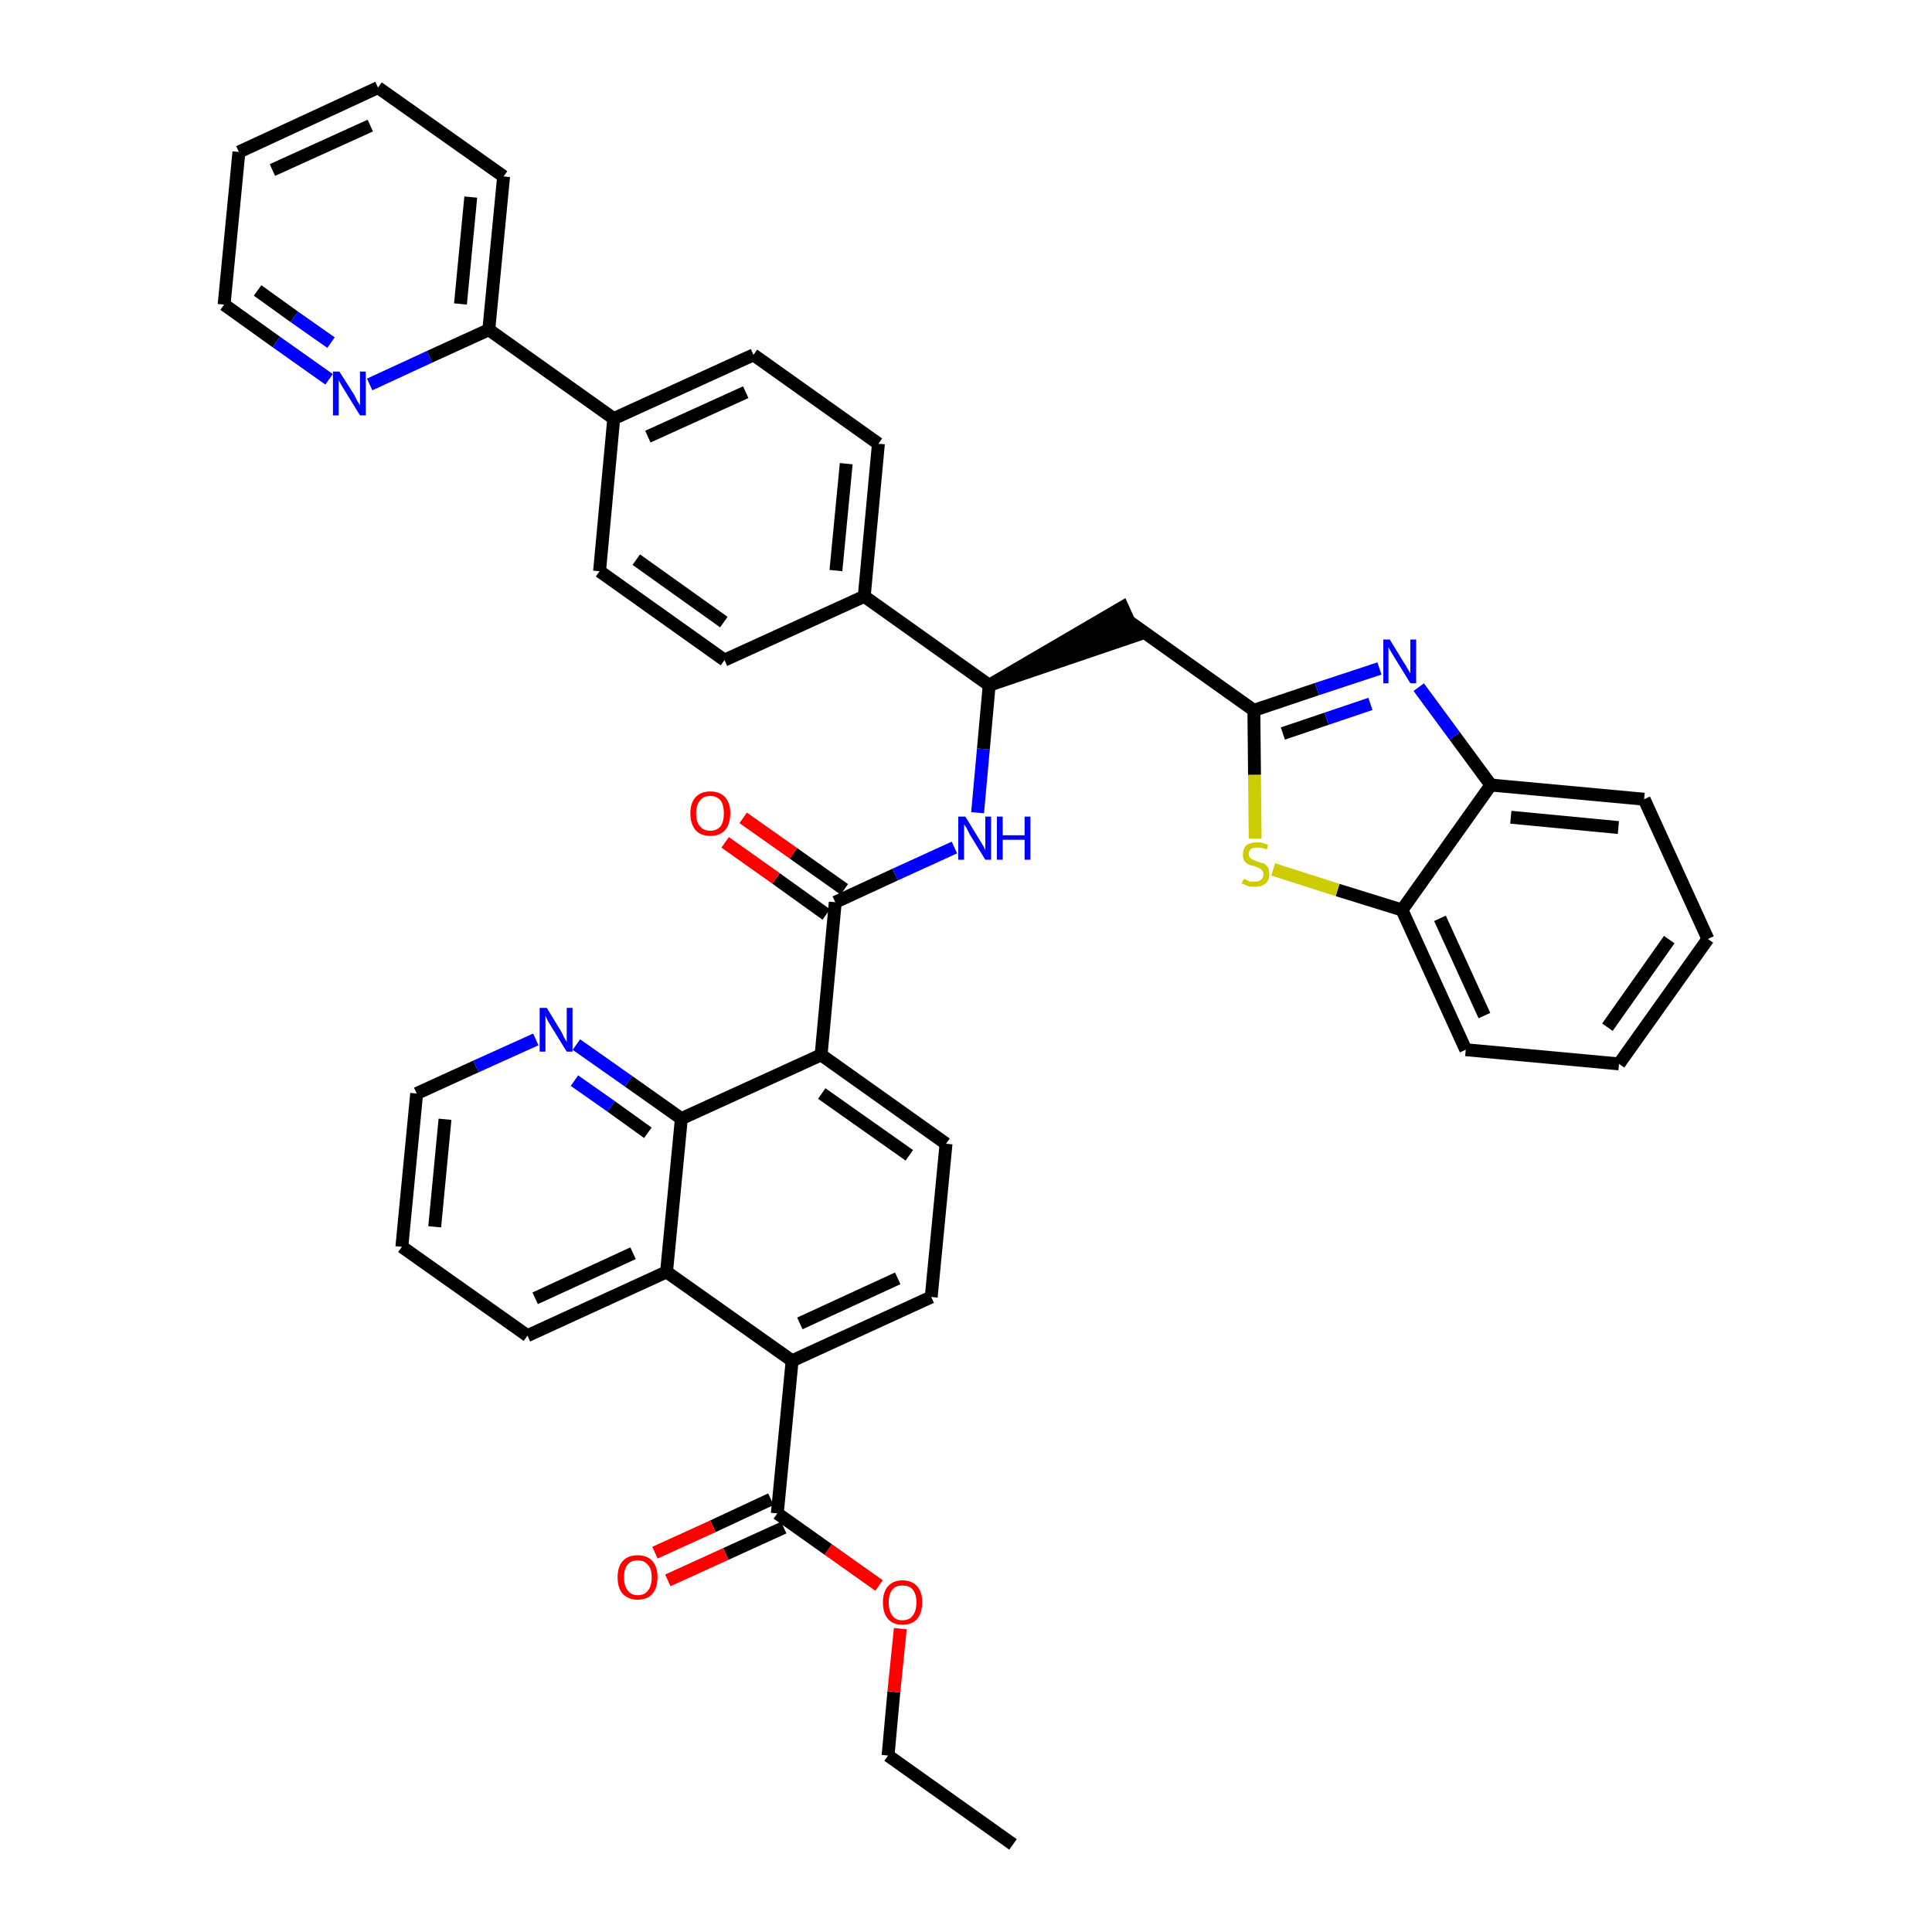 <?xml version='1.0' encoding='iso-8859-1'?>
<svg version='1.1' baseProfile='full'
              xmlns='http://www.w3.org/2000/svg'
                      xmlns:rdkit='http://www.rdkit.org/xml'
                      xmlns:xlink='http://www.w3.org/1999/xlink'
                  xml:space='preserve'
width='300px' height='300px' viewBox='0 0 300 300'>
<!-- END OF HEADER -->
<path class='bond-0 atom-0 atom-1' d='M 157.3,286.4 L 137.9,272.6' style='fill:none;fill-rule:evenodd;stroke:#000000;stroke-width:2.0px;stroke-linecap:butt;stroke-linejoin:miter;stroke-opacity:1' />
<path class='bond-1 atom-1 atom-2' d='M 137.9,272.6 L 138.8,262.7' style='fill:none;fill-rule:evenodd;stroke:#000000;stroke-width:2.0px;stroke-linecap:butt;stroke-linejoin:miter;stroke-opacity:1' />
<path class='bond-1 atom-1 atom-2' d='M 138.8,262.7 L 139.8,252.9' style='fill:none;fill-rule:evenodd;stroke:#FF0000;stroke-width:2.0px;stroke-linecap:butt;stroke-linejoin:miter;stroke-opacity:1' />
<path class='bond-2 atom-2 atom-3' d='M 136.5,246.2 L 128.6,240.6' style='fill:none;fill-rule:evenodd;stroke:#FF0000;stroke-width:2.0px;stroke-linecap:butt;stroke-linejoin:miter;stroke-opacity:1' />
<path class='bond-2 atom-2 atom-3' d='M 128.6,240.6 L 120.7,235.0' style='fill:none;fill-rule:evenodd;stroke:#000000;stroke-width:2.0px;stroke-linecap:butt;stroke-linejoin:miter;stroke-opacity:1' />
<path class='bond-3 atom-3 atom-4' d='M 119.7,232.8 L 110.7,237.0' style='fill:none;fill-rule:evenodd;stroke:#000000;stroke-width:2.0px;stroke-linecap:butt;stroke-linejoin:miter;stroke-opacity:1' />
<path class='bond-3 atom-3 atom-4' d='M 110.7,237.0 L 101.7,241.1' style='fill:none;fill-rule:evenodd;stroke:#FF0000;stroke-width:2.0px;stroke-linecap:butt;stroke-linejoin:miter;stroke-opacity:1' />
<path class='bond-3 atom-3 atom-4' d='M 121.7,237.2 L 112.7,241.3' style='fill:none;fill-rule:evenodd;stroke:#000000;stroke-width:2.0px;stroke-linecap:butt;stroke-linejoin:miter;stroke-opacity:1' />
<path class='bond-3 atom-3 atom-4' d='M 112.7,241.3 L 103.7,245.4' style='fill:none;fill-rule:evenodd;stroke:#FF0000;stroke-width:2.0px;stroke-linecap:butt;stroke-linejoin:miter;stroke-opacity:1' />
<path class='bond-4 atom-3 atom-5' d='M 120.7,235.0 L 123.0,211.3' style='fill:none;fill-rule:evenodd;stroke:#000000;stroke-width:2.0px;stroke-linecap:butt;stroke-linejoin:miter;stroke-opacity:1' />
<path class='bond-5 atom-5 atom-6' d='M 123.0,211.3 L 144.6,201.4' style='fill:none;fill-rule:evenodd;stroke:#000000;stroke-width:2.0px;stroke-linecap:butt;stroke-linejoin:miter;stroke-opacity:1' />
<path class='bond-5 atom-5 atom-6' d='M 124.2,205.5 L 139.4,198.5' style='fill:none;fill-rule:evenodd;stroke:#000000;stroke-width:2.0px;stroke-linecap:butt;stroke-linejoin:miter;stroke-opacity:1' />
<path class='bond-40 atom-40 atom-5' d='M 103.5,197.5 L 123.0,211.3' style='fill:none;fill-rule:evenodd;stroke:#000000;stroke-width:2.0px;stroke-linecap:butt;stroke-linejoin:miter;stroke-opacity:1' />
<path class='bond-6 atom-6 atom-7' d='M 144.6,201.4 L 146.9,177.6' style='fill:none;fill-rule:evenodd;stroke:#000000;stroke-width:2.0px;stroke-linecap:butt;stroke-linejoin:miter;stroke-opacity:1' />
<path class='bond-7 atom-7 atom-8' d='M 146.9,177.6 L 127.5,163.8' style='fill:none;fill-rule:evenodd;stroke:#000000;stroke-width:2.0px;stroke-linecap:butt;stroke-linejoin:miter;stroke-opacity:1' />
<path class='bond-7 atom-7 atom-8' d='M 141.2,179.4 L 127.6,169.8' style='fill:none;fill-rule:evenodd;stroke:#000000;stroke-width:2.0px;stroke-linecap:butt;stroke-linejoin:miter;stroke-opacity:1' />
<path class='bond-8 atom-8 atom-9' d='M 127.5,163.8 L 129.7,140.1' style='fill:none;fill-rule:evenodd;stroke:#000000;stroke-width:2.0px;stroke-linecap:butt;stroke-linejoin:miter;stroke-opacity:1' />
<path class='bond-34 atom-8 atom-35' d='M 127.5,163.8 L 105.8,173.7' style='fill:none;fill-rule:evenodd;stroke:#000000;stroke-width:2.0px;stroke-linecap:butt;stroke-linejoin:miter;stroke-opacity:1' />
<path class='bond-9 atom-9 atom-10' d='M 131.1,138.1 L 123.2,132.5' style='fill:none;fill-rule:evenodd;stroke:#000000;stroke-width:2.0px;stroke-linecap:butt;stroke-linejoin:miter;stroke-opacity:1' />
<path class='bond-9 atom-9 atom-10' d='M 123.2,132.5 L 115.4,127.0' style='fill:none;fill-rule:evenodd;stroke:#FF0000;stroke-width:2.0px;stroke-linecap:butt;stroke-linejoin:miter;stroke-opacity:1' />
<path class='bond-9 atom-9 atom-10' d='M 128.3,142.0 L 120.5,136.4' style='fill:none;fill-rule:evenodd;stroke:#000000;stroke-width:2.0px;stroke-linecap:butt;stroke-linejoin:miter;stroke-opacity:1' />
<path class='bond-9 atom-9 atom-10' d='M 120.5,136.4 L 112.6,130.8' style='fill:none;fill-rule:evenodd;stroke:#FF0000;stroke-width:2.0px;stroke-linecap:butt;stroke-linejoin:miter;stroke-opacity:1' />
<path class='bond-10 atom-9 atom-11' d='M 129.7,140.1 L 139.0,135.8' style='fill:none;fill-rule:evenodd;stroke:#000000;stroke-width:2.0px;stroke-linecap:butt;stroke-linejoin:miter;stroke-opacity:1' />
<path class='bond-10 atom-9 atom-11' d='M 139.0,135.8 L 148.2,131.6' style='fill:none;fill-rule:evenodd;stroke:#0000FF;stroke-width:2.0px;stroke-linecap:butt;stroke-linejoin:miter;stroke-opacity:1' />
<path class='bond-11 atom-11 atom-12' d='M 151.8,126.2 L 152.7,116.3' style='fill:none;fill-rule:evenodd;stroke:#0000FF;stroke-width:2.0px;stroke-linecap:butt;stroke-linejoin:miter;stroke-opacity:1' />
<path class='bond-11 atom-11 atom-12' d='M 152.7,116.3 L 153.6,106.4' style='fill:none;fill-rule:evenodd;stroke:#000000;stroke-width:2.0px;stroke-linecap:butt;stroke-linejoin:miter;stroke-opacity:1' />
<path class='bond-12 atom-12 atom-13' d='M 153.6,106.4 L 176.3,98.7 L 174.3,94.3 Z' style='fill:#000000;fill-rule:evenodd;fill-opacity:1;stroke:#000000;stroke-width:2.0px;stroke-linecap:butt;stroke-linejoin:miter;stroke-opacity:1;' />
<path class='bond-22 atom-12 atom-23' d='M 153.6,106.4 L 134.2,92.6' style='fill:none;fill-rule:evenodd;stroke:#000000;stroke-width:2.0px;stroke-linecap:butt;stroke-linejoin:miter;stroke-opacity:1' />
<path class='bond-13 atom-13 atom-14' d='M 175.3,96.5 L 194.7,110.3' style='fill:none;fill-rule:evenodd;stroke:#000000;stroke-width:2.0px;stroke-linecap:butt;stroke-linejoin:miter;stroke-opacity:1' />
<path class='bond-14 atom-14 atom-15' d='M 194.7,110.3 L 204.5,107.0' style='fill:none;fill-rule:evenodd;stroke:#000000;stroke-width:2.0px;stroke-linecap:butt;stroke-linejoin:miter;stroke-opacity:1' />
<path class='bond-14 atom-14 atom-15' d='M 204.5,107.0 L 214.2,103.8' style='fill:none;fill-rule:evenodd;stroke:#0000FF;stroke-width:2.0px;stroke-linecap:butt;stroke-linejoin:miter;stroke-opacity:1' />
<path class='bond-14 atom-14 atom-15' d='M 199.2,113.9 L 206.0,111.6' style='fill:none;fill-rule:evenodd;stroke:#000000;stroke-width:2.0px;stroke-linecap:butt;stroke-linejoin:miter;stroke-opacity:1' />
<path class='bond-14 atom-14 atom-15' d='M 206.0,111.6 L 212.8,109.3' style='fill:none;fill-rule:evenodd;stroke:#0000FF;stroke-width:2.0px;stroke-linecap:butt;stroke-linejoin:miter;stroke-opacity:1' />
<path class='bond-41 atom-22 atom-14' d='M 194.9,130.2 L 194.8,120.3' style='fill:none;fill-rule:evenodd;stroke:#CCCC00;stroke-width:2.0px;stroke-linecap:butt;stroke-linejoin:miter;stroke-opacity:1' />
<path class='bond-41 atom-22 atom-14' d='M 194.8,120.3 L 194.7,110.3' style='fill:none;fill-rule:evenodd;stroke:#000000;stroke-width:2.0px;stroke-linecap:butt;stroke-linejoin:miter;stroke-opacity:1' />
<path class='bond-15 atom-15 atom-16' d='M 220.3,106.7 L 225.9,114.3' style='fill:none;fill-rule:evenodd;stroke:#0000FF;stroke-width:2.0px;stroke-linecap:butt;stroke-linejoin:miter;stroke-opacity:1' />
<path class='bond-15 atom-15 atom-16' d='M 225.9,114.3 L 231.5,121.9' style='fill:none;fill-rule:evenodd;stroke:#000000;stroke-width:2.0px;stroke-linecap:butt;stroke-linejoin:miter;stroke-opacity:1' />
<path class='bond-16 atom-16 atom-17' d='M 231.5,121.9 L 255.3,124.1' style='fill:none;fill-rule:evenodd;stroke:#000000;stroke-width:2.0px;stroke-linecap:butt;stroke-linejoin:miter;stroke-opacity:1' />
<path class='bond-16 atom-16 atom-17' d='M 234.6,126.9 L 251.3,128.5' style='fill:none;fill-rule:evenodd;stroke:#000000;stroke-width:2.0px;stroke-linecap:butt;stroke-linejoin:miter;stroke-opacity:1' />
<path class='bond-44 atom-21 atom-16' d='M 217.7,141.3 L 231.5,121.9' style='fill:none;fill-rule:evenodd;stroke:#000000;stroke-width:2.0px;stroke-linecap:butt;stroke-linejoin:miter;stroke-opacity:1' />
<path class='bond-17 atom-17 atom-18' d='M 255.3,124.1 L 265.2,145.8' style='fill:none;fill-rule:evenodd;stroke:#000000;stroke-width:2.0px;stroke-linecap:butt;stroke-linejoin:miter;stroke-opacity:1' />
<path class='bond-18 atom-18 atom-19' d='M 265.2,145.8 L 251.4,165.2' style='fill:none;fill-rule:evenodd;stroke:#000000;stroke-width:2.0px;stroke-linecap:butt;stroke-linejoin:miter;stroke-opacity:1' />
<path class='bond-18 atom-18 atom-19' d='M 259.2,145.9 L 249.6,159.5' style='fill:none;fill-rule:evenodd;stroke:#000000;stroke-width:2.0px;stroke-linecap:butt;stroke-linejoin:miter;stroke-opacity:1' />
<path class='bond-19 atom-19 atom-20' d='M 251.4,165.2 L 227.6,163.0' style='fill:none;fill-rule:evenodd;stroke:#000000;stroke-width:2.0px;stroke-linecap:butt;stroke-linejoin:miter;stroke-opacity:1' />
<path class='bond-20 atom-20 atom-21' d='M 227.6,163.0 L 217.7,141.3' style='fill:none;fill-rule:evenodd;stroke:#000000;stroke-width:2.0px;stroke-linecap:butt;stroke-linejoin:miter;stroke-opacity:1' />
<path class='bond-20 atom-20 atom-21' d='M 230.5,157.7 L 223.6,142.6' style='fill:none;fill-rule:evenodd;stroke:#000000;stroke-width:2.0px;stroke-linecap:butt;stroke-linejoin:miter;stroke-opacity:1' />
<path class='bond-21 atom-21 atom-22' d='M 217.7,141.3 L 207.7,138.2' style='fill:none;fill-rule:evenodd;stroke:#000000;stroke-width:2.0px;stroke-linecap:butt;stroke-linejoin:miter;stroke-opacity:1' />
<path class='bond-21 atom-21 atom-22' d='M 207.7,138.2 L 197.7,135.0' style='fill:none;fill-rule:evenodd;stroke:#CCCC00;stroke-width:2.0px;stroke-linecap:butt;stroke-linejoin:miter;stroke-opacity:1' />
<path class='bond-23 atom-23 atom-24' d='M 134.2,92.6 L 136.4,68.9' style='fill:none;fill-rule:evenodd;stroke:#000000;stroke-width:2.0px;stroke-linecap:butt;stroke-linejoin:miter;stroke-opacity:1' />
<path class='bond-23 atom-23 atom-24' d='M 129.8,88.6 L 131.4,72.0' style='fill:none;fill-rule:evenodd;stroke:#000000;stroke-width:2.0px;stroke-linecap:butt;stroke-linejoin:miter;stroke-opacity:1' />
<path class='bond-42 atom-34 atom-23' d='M 112.5,102.5 L 134.2,92.6' style='fill:none;fill-rule:evenodd;stroke:#000000;stroke-width:2.0px;stroke-linecap:butt;stroke-linejoin:miter;stroke-opacity:1' />
<path class='bond-24 atom-24 atom-25' d='M 136.4,68.9 L 117.0,55.1' style='fill:none;fill-rule:evenodd;stroke:#000000;stroke-width:2.0px;stroke-linecap:butt;stroke-linejoin:miter;stroke-opacity:1' />
<path class='bond-25 atom-25 atom-26' d='M 117.0,55.1 L 95.3,65.0' style='fill:none;fill-rule:evenodd;stroke:#000000;stroke-width:2.0px;stroke-linecap:butt;stroke-linejoin:miter;stroke-opacity:1' />
<path class='bond-25 atom-25 atom-26' d='M 115.8,60.9 L 100.6,67.8' style='fill:none;fill-rule:evenodd;stroke:#000000;stroke-width:2.0px;stroke-linecap:butt;stroke-linejoin:miter;stroke-opacity:1' />
<path class='bond-26 atom-26 atom-27' d='M 95.3,65.0 L 75.9,51.2' style='fill:none;fill-rule:evenodd;stroke:#000000;stroke-width:2.0px;stroke-linecap:butt;stroke-linejoin:miter;stroke-opacity:1' />
<path class='bond-32 atom-26 atom-33' d='M 95.3,65.0 L 93.1,88.7' style='fill:none;fill-rule:evenodd;stroke:#000000;stroke-width:2.0px;stroke-linecap:butt;stroke-linejoin:miter;stroke-opacity:1' />
<path class='bond-27 atom-27 atom-28' d='M 75.9,51.2 L 78.2,27.4' style='fill:none;fill-rule:evenodd;stroke:#000000;stroke-width:2.0px;stroke-linecap:butt;stroke-linejoin:miter;stroke-opacity:1' />
<path class='bond-27 atom-27 atom-28' d='M 71.5,47.2 L 73.1,30.6' style='fill:none;fill-rule:evenodd;stroke:#000000;stroke-width:2.0px;stroke-linecap:butt;stroke-linejoin:miter;stroke-opacity:1' />
<path class='bond-45 atom-32 atom-27' d='M 57.4,59.7 L 66.7,55.4' style='fill:none;fill-rule:evenodd;stroke:#0000FF;stroke-width:2.0px;stroke-linecap:butt;stroke-linejoin:miter;stroke-opacity:1' />
<path class='bond-45 atom-32 atom-27' d='M 66.7,55.4 L 75.9,51.2' style='fill:none;fill-rule:evenodd;stroke:#000000;stroke-width:2.0px;stroke-linecap:butt;stroke-linejoin:miter;stroke-opacity:1' />
<path class='bond-28 atom-28 atom-29' d='M 78.2,27.4 L 58.7,13.6' style='fill:none;fill-rule:evenodd;stroke:#000000;stroke-width:2.0px;stroke-linecap:butt;stroke-linejoin:miter;stroke-opacity:1' />
<path class='bond-29 atom-29 atom-30' d='M 58.7,13.6 L 37.1,23.6' style='fill:none;fill-rule:evenodd;stroke:#000000;stroke-width:2.0px;stroke-linecap:butt;stroke-linejoin:miter;stroke-opacity:1' />
<path class='bond-29 atom-29 atom-30' d='M 57.5,19.5 L 42.3,26.4' style='fill:none;fill-rule:evenodd;stroke:#000000;stroke-width:2.0px;stroke-linecap:butt;stroke-linejoin:miter;stroke-opacity:1' />
<path class='bond-30 atom-30 atom-31' d='M 37.1,23.6 L 34.8,47.3' style='fill:none;fill-rule:evenodd;stroke:#000000;stroke-width:2.0px;stroke-linecap:butt;stroke-linejoin:miter;stroke-opacity:1' />
<path class='bond-31 atom-31 atom-32' d='M 34.8,47.3 L 42.9,53.1' style='fill:none;fill-rule:evenodd;stroke:#000000;stroke-width:2.0px;stroke-linecap:butt;stroke-linejoin:miter;stroke-opacity:1' />
<path class='bond-31 atom-31 atom-32' d='M 42.9,53.1 L 51.1,58.9' style='fill:none;fill-rule:evenodd;stroke:#0000FF;stroke-width:2.0px;stroke-linecap:butt;stroke-linejoin:miter;stroke-opacity:1' />
<path class='bond-31 atom-31 atom-32' d='M 40.0,45.1 L 45.7,49.2' style='fill:none;fill-rule:evenodd;stroke:#000000;stroke-width:2.0px;stroke-linecap:butt;stroke-linejoin:miter;stroke-opacity:1' />
<path class='bond-31 atom-31 atom-32' d='M 45.7,49.2 L 51.4,53.2' style='fill:none;fill-rule:evenodd;stroke:#0000FF;stroke-width:2.0px;stroke-linecap:butt;stroke-linejoin:miter;stroke-opacity:1' />
<path class='bond-33 atom-33 atom-34' d='M 93.1,88.7 L 112.5,102.5' style='fill:none;fill-rule:evenodd;stroke:#000000;stroke-width:2.0px;stroke-linecap:butt;stroke-linejoin:miter;stroke-opacity:1' />
<path class='bond-33 atom-33 atom-34' d='M 98.8,86.9 L 112.4,96.6' style='fill:none;fill-rule:evenodd;stroke:#000000;stroke-width:2.0px;stroke-linecap:butt;stroke-linejoin:miter;stroke-opacity:1' />
<path class='bond-35 atom-35 atom-36' d='M 105.8,173.7 L 97.6,167.9' style='fill:none;fill-rule:evenodd;stroke:#000000;stroke-width:2.0px;stroke-linecap:butt;stroke-linejoin:miter;stroke-opacity:1' />
<path class='bond-35 atom-35 atom-36' d='M 97.6,167.9 L 89.5,162.2' style='fill:none;fill-rule:evenodd;stroke:#0000FF;stroke-width:2.0px;stroke-linecap:butt;stroke-linejoin:miter;stroke-opacity:1' />
<path class='bond-35 atom-35 atom-36' d='M 100.6,175.9 L 94.9,171.8' style='fill:none;fill-rule:evenodd;stroke:#000000;stroke-width:2.0px;stroke-linecap:butt;stroke-linejoin:miter;stroke-opacity:1' />
<path class='bond-35 atom-35 atom-36' d='M 94.9,171.8 L 89.2,167.8' style='fill:none;fill-rule:evenodd;stroke:#0000FF;stroke-width:2.0px;stroke-linecap:butt;stroke-linejoin:miter;stroke-opacity:1' />
<path class='bond-43 atom-40 atom-35' d='M 103.5,197.5 L 105.8,173.7' style='fill:none;fill-rule:evenodd;stroke:#000000;stroke-width:2.0px;stroke-linecap:butt;stroke-linejoin:miter;stroke-opacity:1' />
<path class='bond-36 atom-36 atom-37' d='M 83.2,161.4 L 73.9,165.6' style='fill:none;fill-rule:evenodd;stroke:#0000FF;stroke-width:2.0px;stroke-linecap:butt;stroke-linejoin:miter;stroke-opacity:1' />
<path class='bond-36 atom-36 atom-37' d='M 73.9,165.6 L 64.7,169.8' style='fill:none;fill-rule:evenodd;stroke:#000000;stroke-width:2.0px;stroke-linecap:butt;stroke-linejoin:miter;stroke-opacity:1' />
<path class='bond-37 atom-37 atom-38' d='M 64.7,169.8 L 62.4,193.6' style='fill:none;fill-rule:evenodd;stroke:#000000;stroke-width:2.0px;stroke-linecap:butt;stroke-linejoin:miter;stroke-opacity:1' />
<path class='bond-37 atom-37 atom-38' d='M 69.1,173.8 L 67.5,190.5' style='fill:none;fill-rule:evenodd;stroke:#000000;stroke-width:2.0px;stroke-linecap:butt;stroke-linejoin:miter;stroke-opacity:1' />
<path class='bond-38 atom-38 atom-39' d='M 62.4,193.6 L 81.9,207.4' style='fill:none;fill-rule:evenodd;stroke:#000000;stroke-width:2.0px;stroke-linecap:butt;stroke-linejoin:miter;stroke-opacity:1' />
<path class='bond-39 atom-39 atom-40' d='M 81.9,207.4 L 103.5,197.5' style='fill:none;fill-rule:evenodd;stroke:#000000;stroke-width:2.0px;stroke-linecap:butt;stroke-linejoin:miter;stroke-opacity:1' />
<path class='bond-39 atom-39 atom-40' d='M 83.1,201.6 L 98.3,194.6' style='fill:none;fill-rule:evenodd;stroke:#000000;stroke-width:2.0px;stroke-linecap:butt;stroke-linejoin:miter;stroke-opacity:1' />
<path  class='atom-2' d='M 137.1 248.8
Q 137.1 247.2, 137.9 246.3
Q 138.7 245.4, 140.1 245.4
Q 141.6 245.4, 142.4 246.3
Q 143.2 247.2, 143.2 248.8
Q 143.2 250.5, 142.4 251.4
Q 141.6 252.3, 140.1 252.3
Q 138.7 252.3, 137.9 251.4
Q 137.1 250.5, 137.1 248.8
M 140.1 251.6
Q 141.2 251.6, 141.7 250.9
Q 142.3 250.2, 142.3 248.8
Q 142.3 247.5, 141.7 246.8
Q 141.2 246.2, 140.1 246.2
Q 139.1 246.2, 138.6 246.8
Q 138.0 247.5, 138.0 248.8
Q 138.0 250.2, 138.6 250.9
Q 139.1 251.6, 140.1 251.6
' fill='#FF0000'/>
<path  class='atom-4' d='M 95.9 244.9
Q 95.9 243.3, 96.7 242.4
Q 97.5 241.5, 99.0 241.5
Q 100.5 241.5, 101.3 242.4
Q 102.1 243.3, 102.1 244.9
Q 102.1 246.6, 101.3 247.5
Q 100.5 248.4, 99.0 248.4
Q 97.6 248.4, 96.7 247.5
Q 95.9 246.6, 95.9 244.9
M 99.0 247.7
Q 100.1 247.7, 100.6 247.0
Q 101.2 246.3, 101.2 244.9
Q 101.2 243.6, 100.6 243.0
Q 100.1 242.3, 99.0 242.3
Q 98.0 242.3, 97.5 242.9
Q 96.9 243.6, 96.9 244.9
Q 96.9 246.3, 97.5 247.0
Q 98.0 247.7, 99.0 247.7
' fill='#FF0000'/>
<path  class='atom-10' d='M 107.2 126.3
Q 107.2 124.7, 108.0 123.8
Q 108.8 122.9, 110.3 122.9
Q 111.8 122.9, 112.6 123.8
Q 113.4 124.7, 113.4 126.3
Q 113.4 127.9, 112.6 128.9
Q 111.8 129.8, 110.3 129.8
Q 108.8 129.8, 108.0 128.9
Q 107.2 127.9, 107.2 126.3
M 110.3 129.0
Q 111.3 129.0, 111.9 128.3
Q 112.4 127.6, 112.4 126.3
Q 112.4 125.0, 111.9 124.3
Q 111.3 123.6, 110.3 123.6
Q 109.2 123.6, 108.7 124.3
Q 108.1 125.0, 108.1 126.3
Q 108.1 127.7, 108.7 128.3
Q 109.2 129.0, 110.3 129.0
' fill='#FF0000'/>
<path  class='atom-11' d='M 149.9 126.8
L 152.1 130.4
Q 152.3 130.7, 152.7 131.4
Q 153.0 132.0, 153.0 132.0
L 153.0 126.8
L 153.9 126.8
L 153.9 133.5
L 153.0 133.5
L 150.6 129.6
Q 150.4 129.2, 150.1 128.6
Q 149.8 128.1, 149.7 128.0
L 149.7 133.5
L 148.8 133.5
L 148.8 126.8
L 149.9 126.8
' fill='#0000FF'/>
<path  class='atom-11' d='M 154.8 126.8
L 155.7 126.8
L 155.7 129.7
L 159.1 129.7
L 159.1 126.8
L 160.0 126.8
L 160.0 133.5
L 159.1 133.5
L 159.1 130.4
L 155.7 130.4
L 155.7 133.5
L 154.8 133.5
L 154.8 126.8
' fill='#0000FF'/>
<path  class='atom-15' d='M 215.8 99.3
L 218.0 102.9
Q 218.3 103.3, 218.6 103.9
Q 219.0 104.5, 219.0 104.6
L 219.0 99.3
L 219.9 99.3
L 219.9 106.1
L 219.0 106.1
L 216.6 102.2
Q 216.3 101.7, 216.0 101.2
Q 215.7 100.7, 215.6 100.5
L 215.6 106.1
L 214.8 106.1
L 214.8 99.3
L 215.8 99.3
' fill='#0000FF'/>
<path  class='atom-22' d='M 193.1 136.5
Q 193.2 136.5, 193.5 136.6
Q 193.8 136.8, 194.1 136.9
Q 194.5 136.9, 194.8 136.9
Q 195.5 136.9, 195.8 136.6
Q 196.2 136.3, 196.2 135.8
Q 196.2 135.4, 196.0 135.2
Q 195.8 134.9, 195.5 134.8
Q 195.3 134.7, 194.8 134.5
Q 194.2 134.4, 193.8 134.2
Q 193.5 134.0, 193.2 133.7
Q 193.0 133.3, 193.0 132.7
Q 193.0 131.8, 193.5 131.3
Q 194.1 130.8, 195.3 130.8
Q 196.0 130.8, 196.9 131.2
L 196.7 131.9
Q 195.9 131.6, 195.3 131.6
Q 194.6 131.6, 194.3 131.8
Q 193.9 132.1, 193.9 132.6
Q 193.9 132.9, 194.1 133.2
Q 194.3 133.4, 194.6 133.5
Q 194.8 133.6, 195.3 133.8
Q 195.9 134.0, 196.3 134.1
Q 196.6 134.3, 196.9 134.7
Q 197.1 135.1, 197.1 135.8
Q 197.1 136.7, 196.5 137.2
Q 195.9 137.7, 194.9 137.7
Q 194.3 137.7, 193.8 137.6
Q 193.4 137.4, 192.8 137.2
L 193.1 136.5
' fill='#CCCC00'/>
<path  class='atom-32' d='M 52.7 57.7
L 55.0 61.3
Q 55.2 61.7, 55.5 62.3
Q 55.9 62.9, 55.9 63.0
L 55.9 57.7
L 56.8 57.7
L 56.8 64.5
L 55.9 64.5
L 53.5 60.6
Q 53.2 60.1, 52.9 59.6
Q 52.6 59.1, 52.6 58.9
L 52.6 64.5
L 51.7 64.5
L 51.7 57.7
L 52.7 57.7
' fill='#0000FF'/>
<path  class='atom-36' d='M 84.9 156.5
L 87.1 160.1
Q 87.3 160.5, 87.6 161.1
Q 88.0 161.8, 88.0 161.8
L 88.0 156.5
L 88.9 156.5
L 88.9 163.3
L 88.0 163.3
L 85.6 159.4
Q 85.3 158.9, 85.0 158.4
Q 84.8 157.9, 84.7 157.7
L 84.7 163.3
L 83.8 163.3
L 83.8 156.5
L 84.9 156.5
' fill='#0000FF'/>
</svg>
